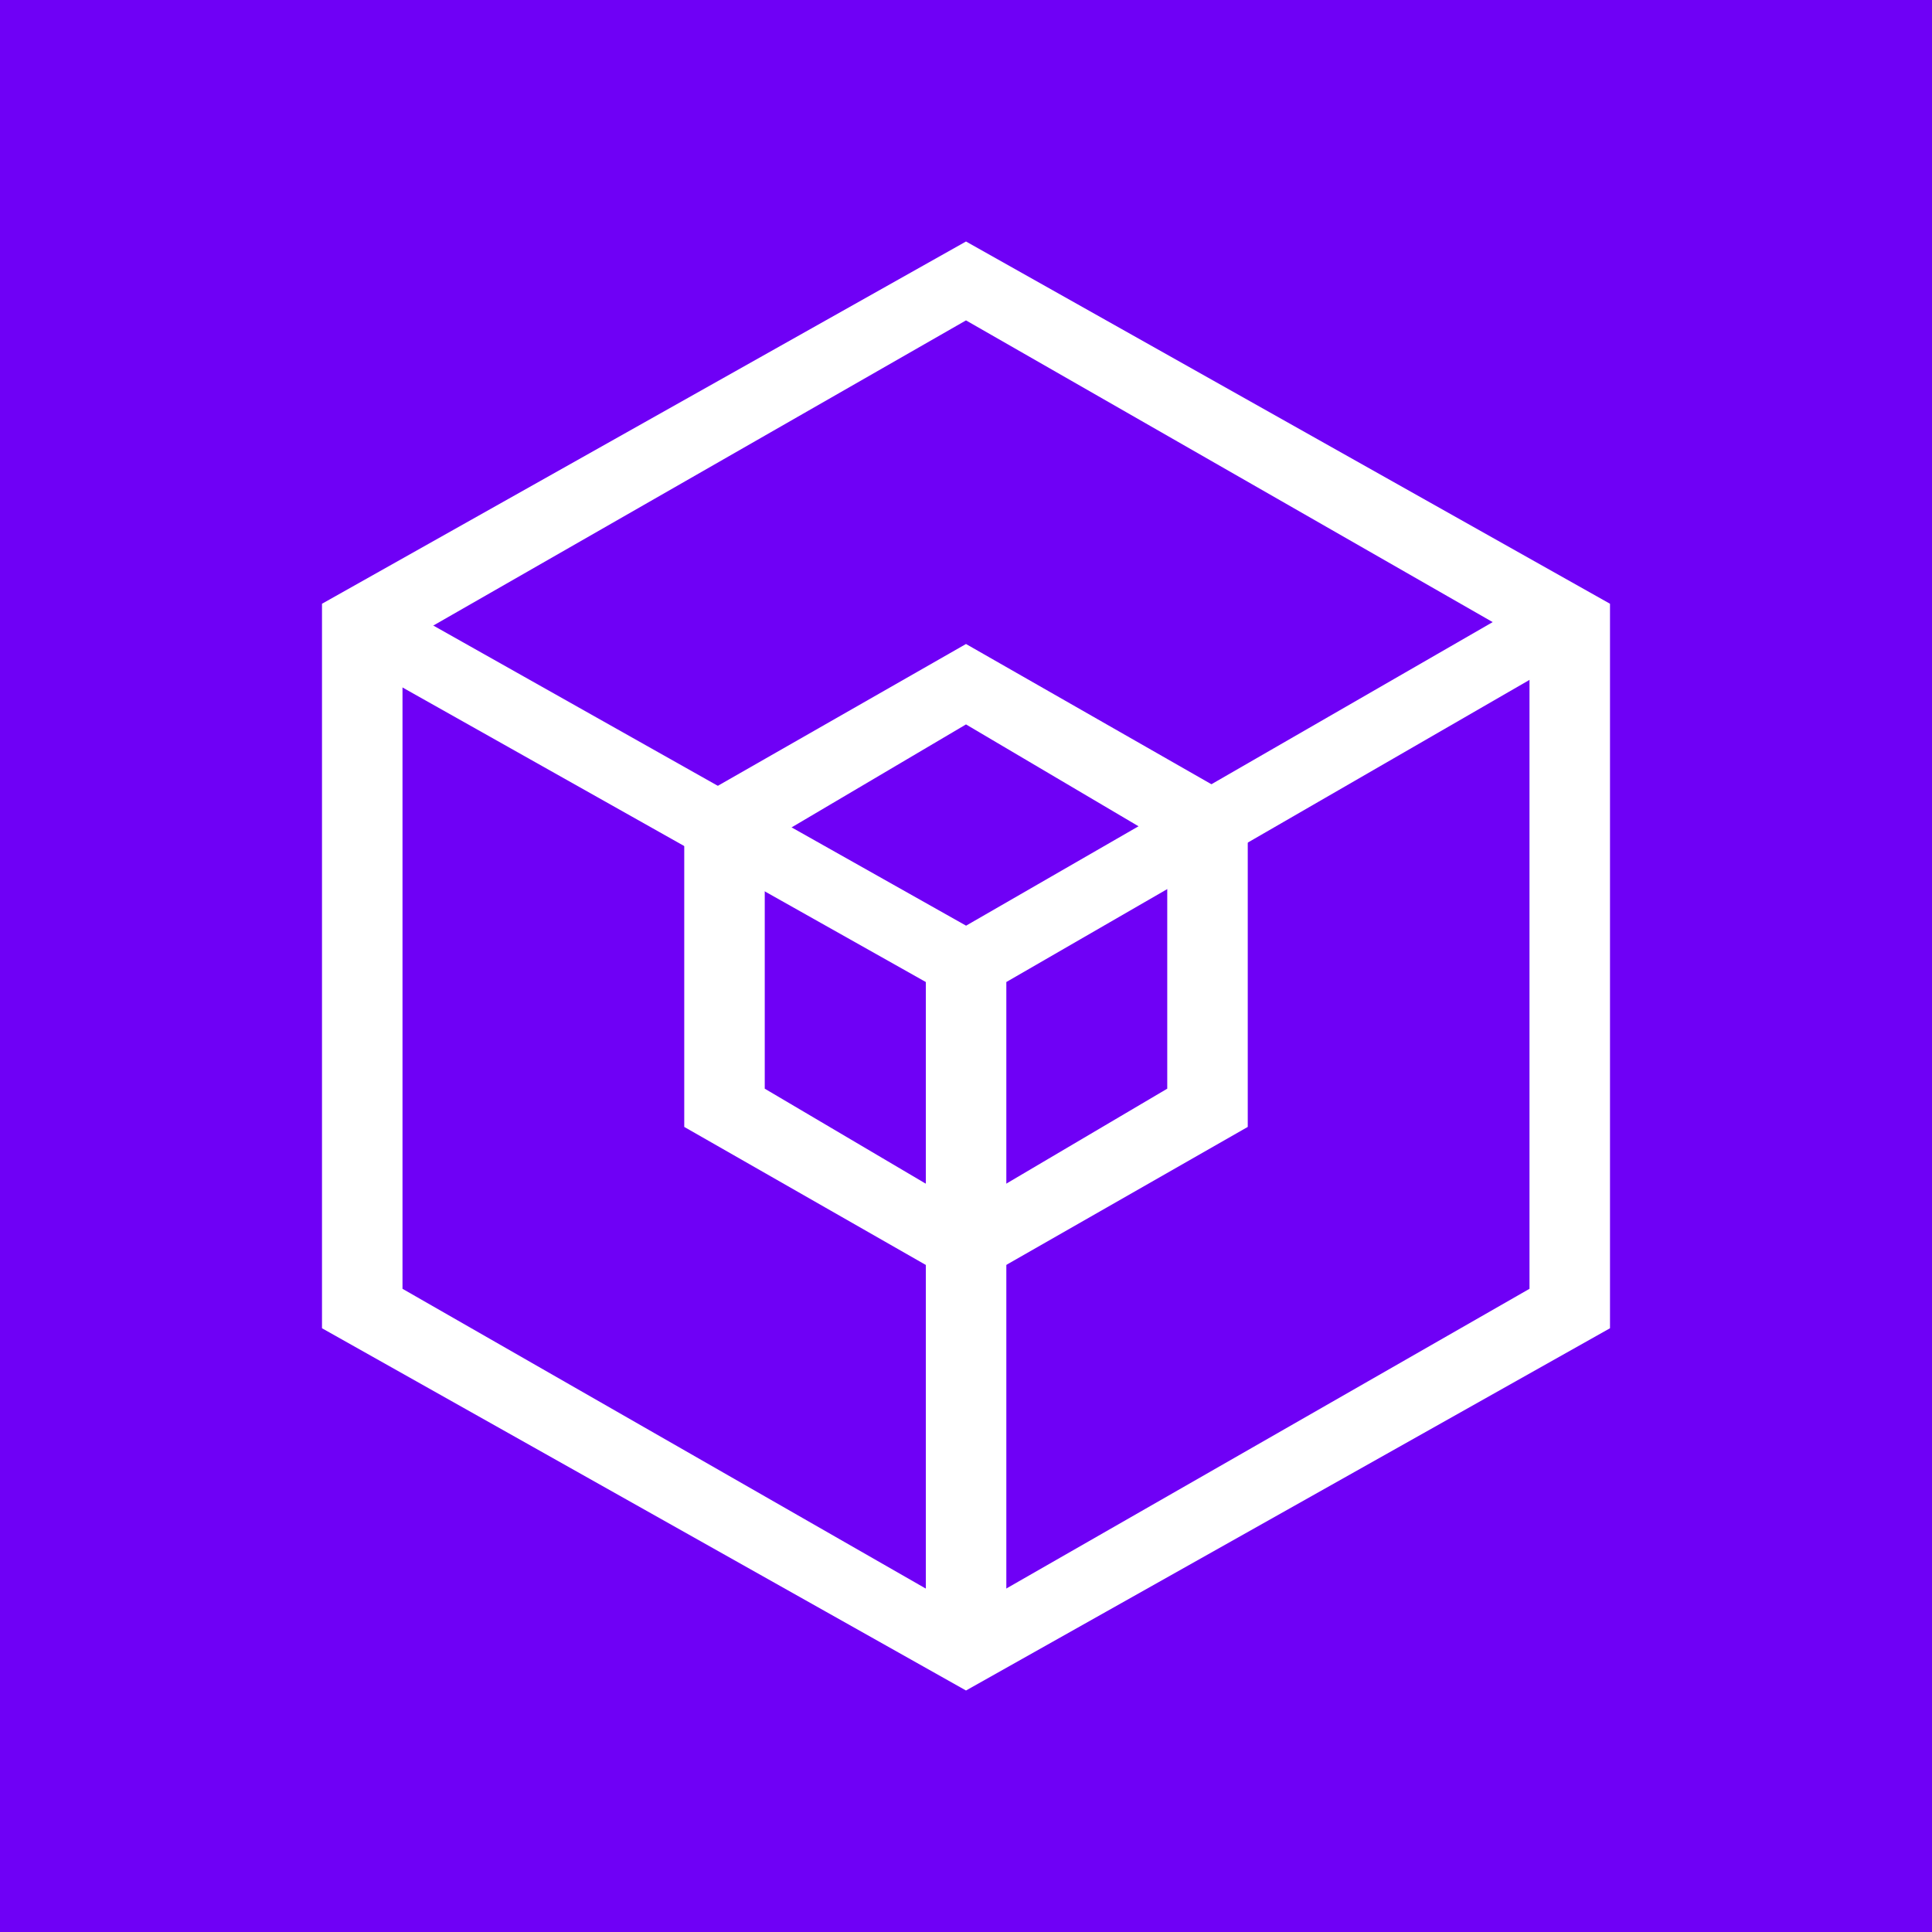 <svg width="24" height="24" viewBox="0 0 24 24" fill="none" xmlns="http://www.w3.org/2000/svg">
<rect x="0" y="0" width="24" height="24" fill="#333333" stroke="none"/>
<g clip-path="url(#clip0_328_34038)">
<path d="M24 0H0V24H24V0Z" fill="#6F00F6"/>
<path fill-rule="evenodd" clip-rule="evenodd" d="M12 3.98L5 7.99V16.01L12 20.02L19 16.01V7.99L12 3.98ZM20 7.5L12 3L4 7.5V16.5L12 21L20 16.5V7.5Z" fill="white"/>
<path fill-rule="evenodd" clip-rule="evenodd" d="M12 8.999L9.5 10.475V13.524L12 14.999L14.5 13.524V10.475L12 8.999ZM15.5 10L12 8L8.5 10V13.999L12 15.999L15.5 13.999V10Z" fill="white"/>
<path d="M11.501 12.199L4.261 8.124L4.696 7.384L12.001 11.499L19.131 7.389L19.566 8.119L12.501 12.199V20.364H11.501V12.199Z" fill="white"/>
</g>
<defs>
<clipPath id="clip0_328_34038">
<rect width="24" height="24" fill="white"/>
</clipPath>
</defs>
</svg>
